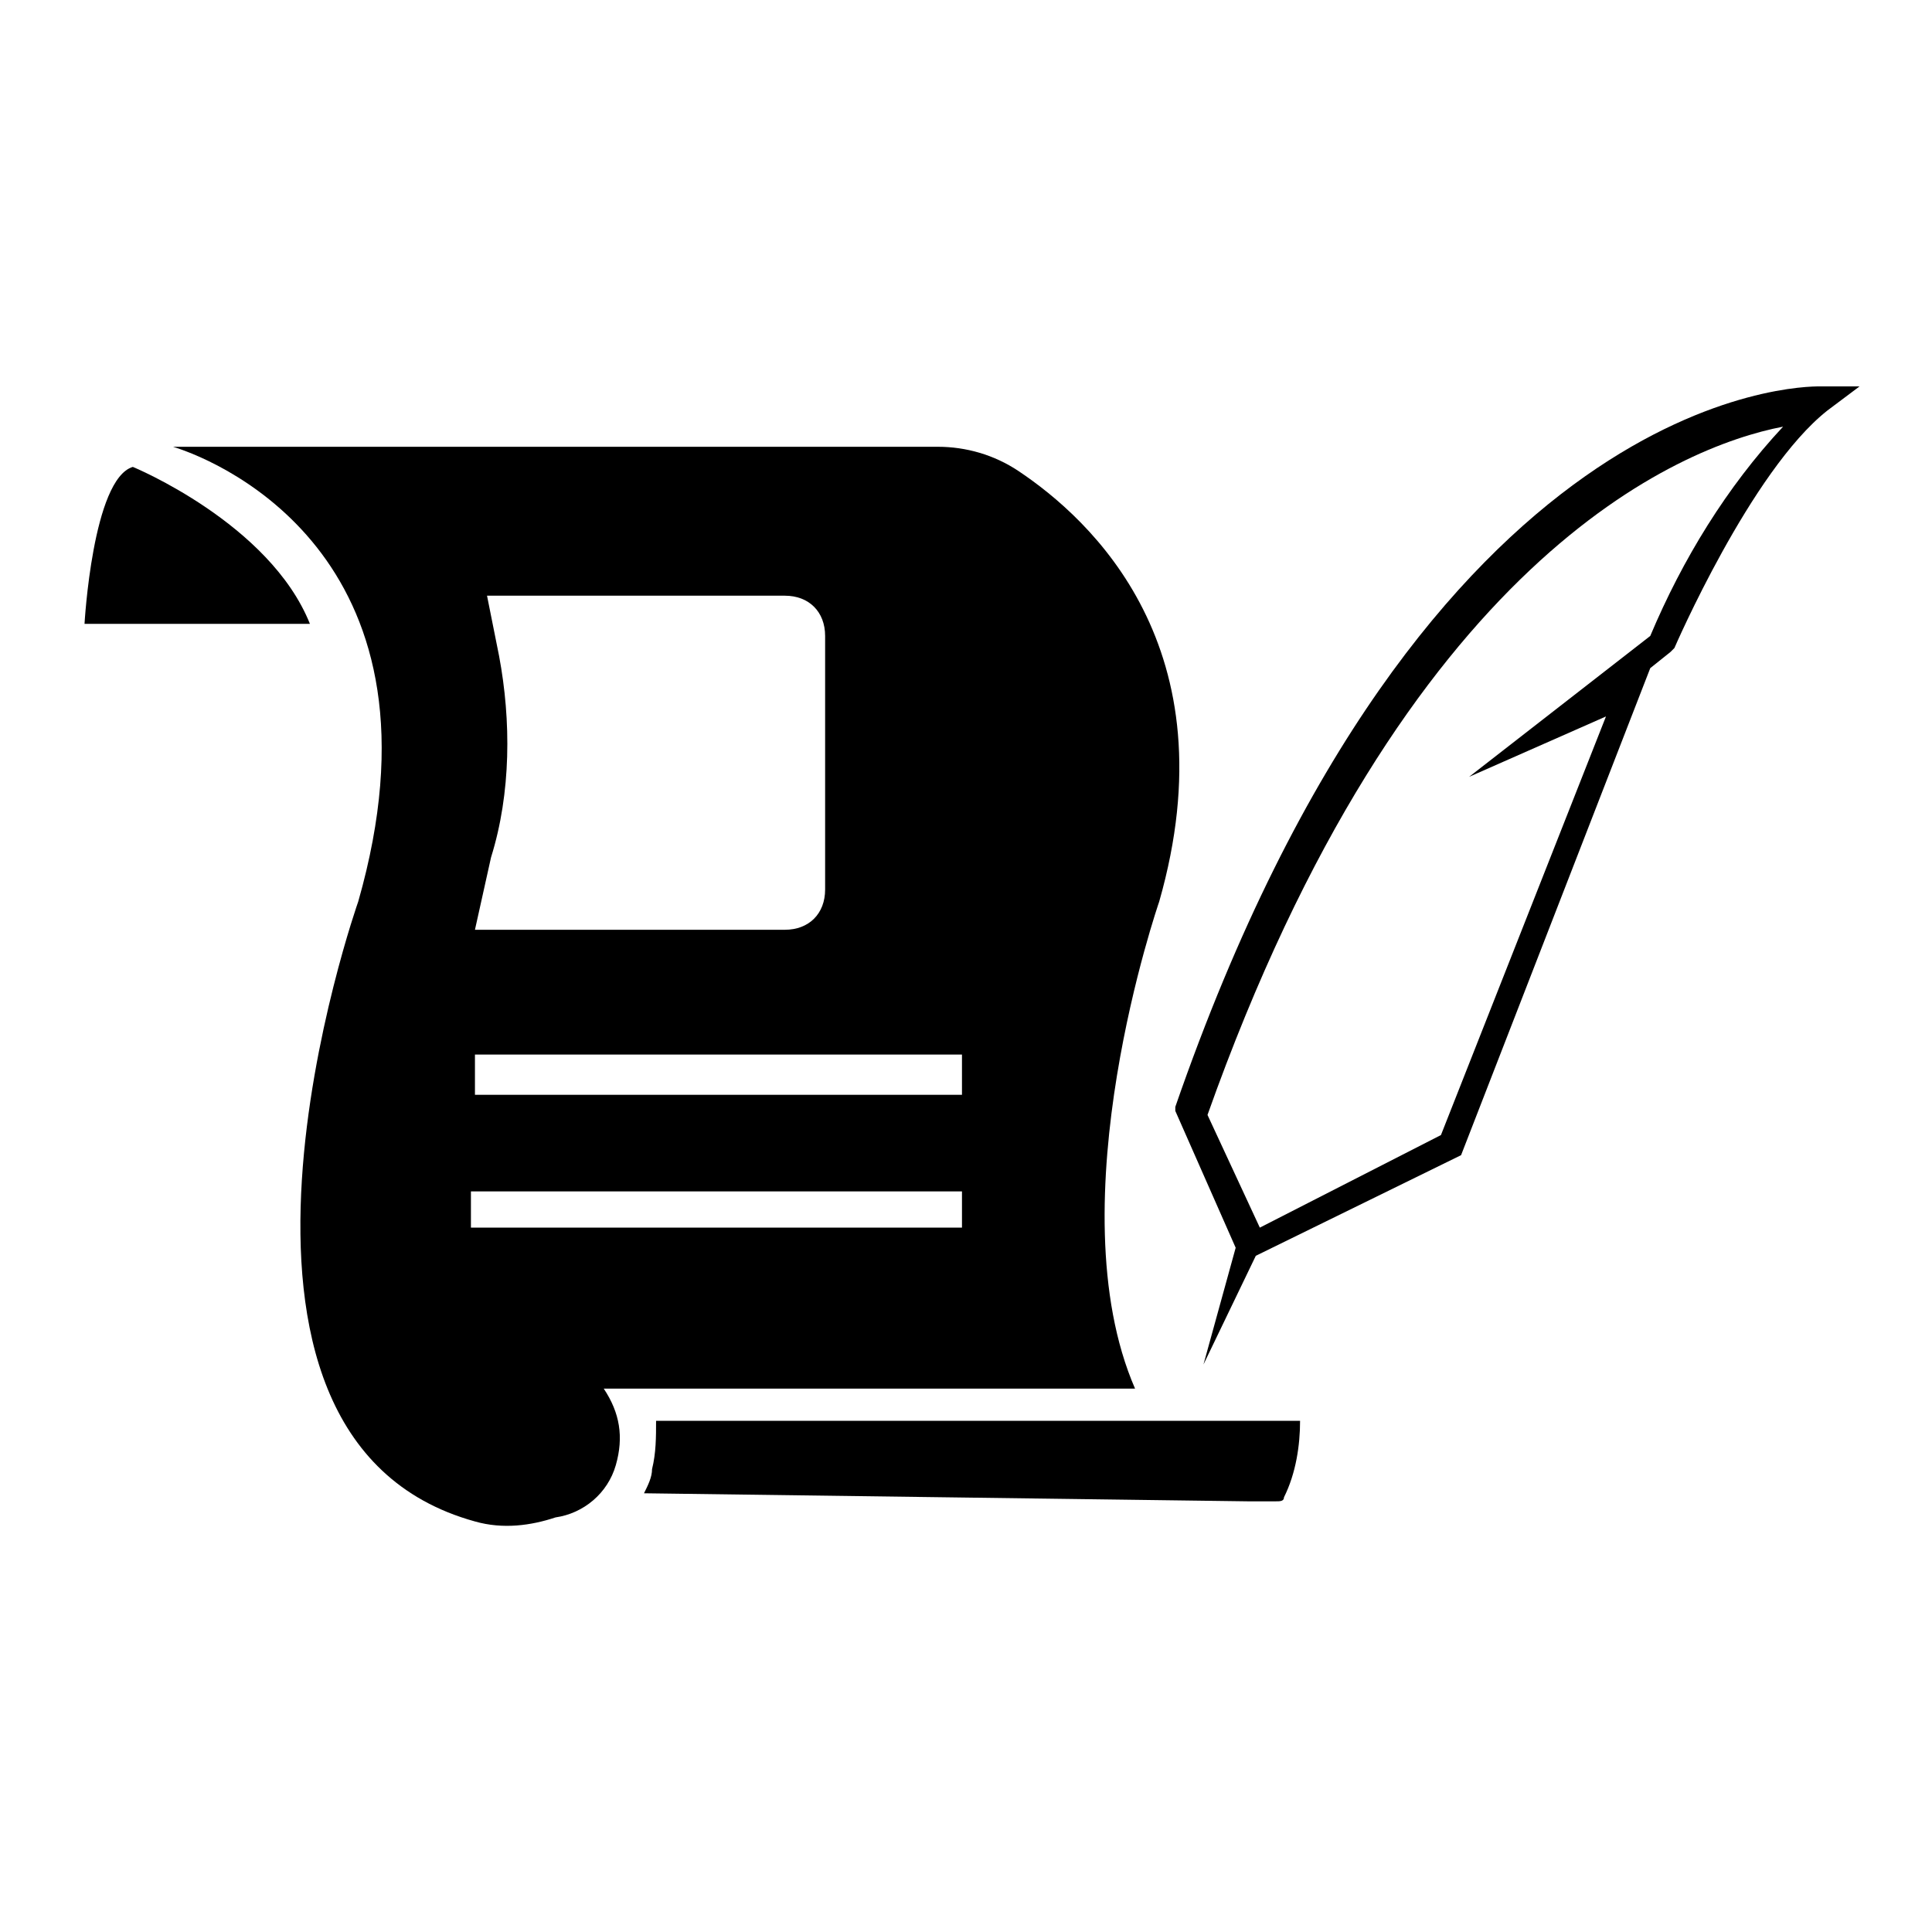 <?xml version="1.0" encoding="utf-8"?>
<!-- Generator: Adobe Illustrator 24.3.0, SVG Export Plug-In . SVG Version: 6.00 Build 0)  -->
<svg version="1.1" id="Livello_1" xmlns="http://www.w3.org/2000/svg" xmlns:xlink="http://www.w3.org/1999/xlink" x="0px" y="0px"
	 viewBox="0 0 48 48" style="enable-background:new 0 0 48 48;" xml:space="preserve">
<style type="text/css">
	.st0{fill:none;}
</style>
<rect class="st0" width="48" height="48"/>
<path d="M7.7,15.5H2.1c0,0,0.2-3.6,1.2-3.9C3.3,11.6,6.7,13,7.7,15.5z"/>
<path d="M28.7,35.3H16.3c0,0.4,0,0.8-0.1,1.2c0,0.2-0.1,0.4-0.2,0.6l15,0.2h0.7c0.1,0,0.2,0,0.2-0.1c0.3-0.6,0.4-1.3,0.4-1.9
	L28.7,35.3z"/>
<path d="M45.2,9.6c-0.4,0-9.8,0-16,17.9v0.1l1.5,3.4l-0.8,2.9l1.3-2.7l5.1-2.5L41,16.6l0.5-0.4l0.1-0.1c0,0,1.9-4.4,3.8-5.9l0.8-0.6
	L45.2,9.6z M41,15.8l-4.5,3.5l3.4-1.5l-4.1,10.4l-4.5,2.3l-1.3-2.8c4.9-13.8,11.7-16.6,14.3-17.1C42.9,12.1,41.8,13.9,41,15.8z"/>
<path d="M25.3,11.7c-0.6-0.4-1.3-0.6-2-0.6h-19l0,0l0,0c1.3,0.4,7,2.9,4.6,11.3c0,0-4.7,13.3,2.9,15.4c0.7,0.2,1.4,0.1,2-0.1l0,0
	c0.7-0.1,1.3-0.6,1.5-1.3c0.2-0.7,0.1-1.3-0.3-1.9h13.2c-2-4.6,0.6-12.1,0.6-12.1C30.6,16.1,27.1,12.9,25.3,11.7z M12.4,16.3
	l-0.3-1.5h7.4c0.6,0,1,0.4,1,1v6.3c0,0.6-0.4,1-1,1h-7.7l0.4-1.8C12.7,19.7,12.7,17.9,12.4,16.3z M23.9,30.5H11.7v-0.9h12.2V30.5z
	 M23.9,27.2H11.8v-0.5l0,0v-0.5h12.1V27.2z"/>
</svg>
